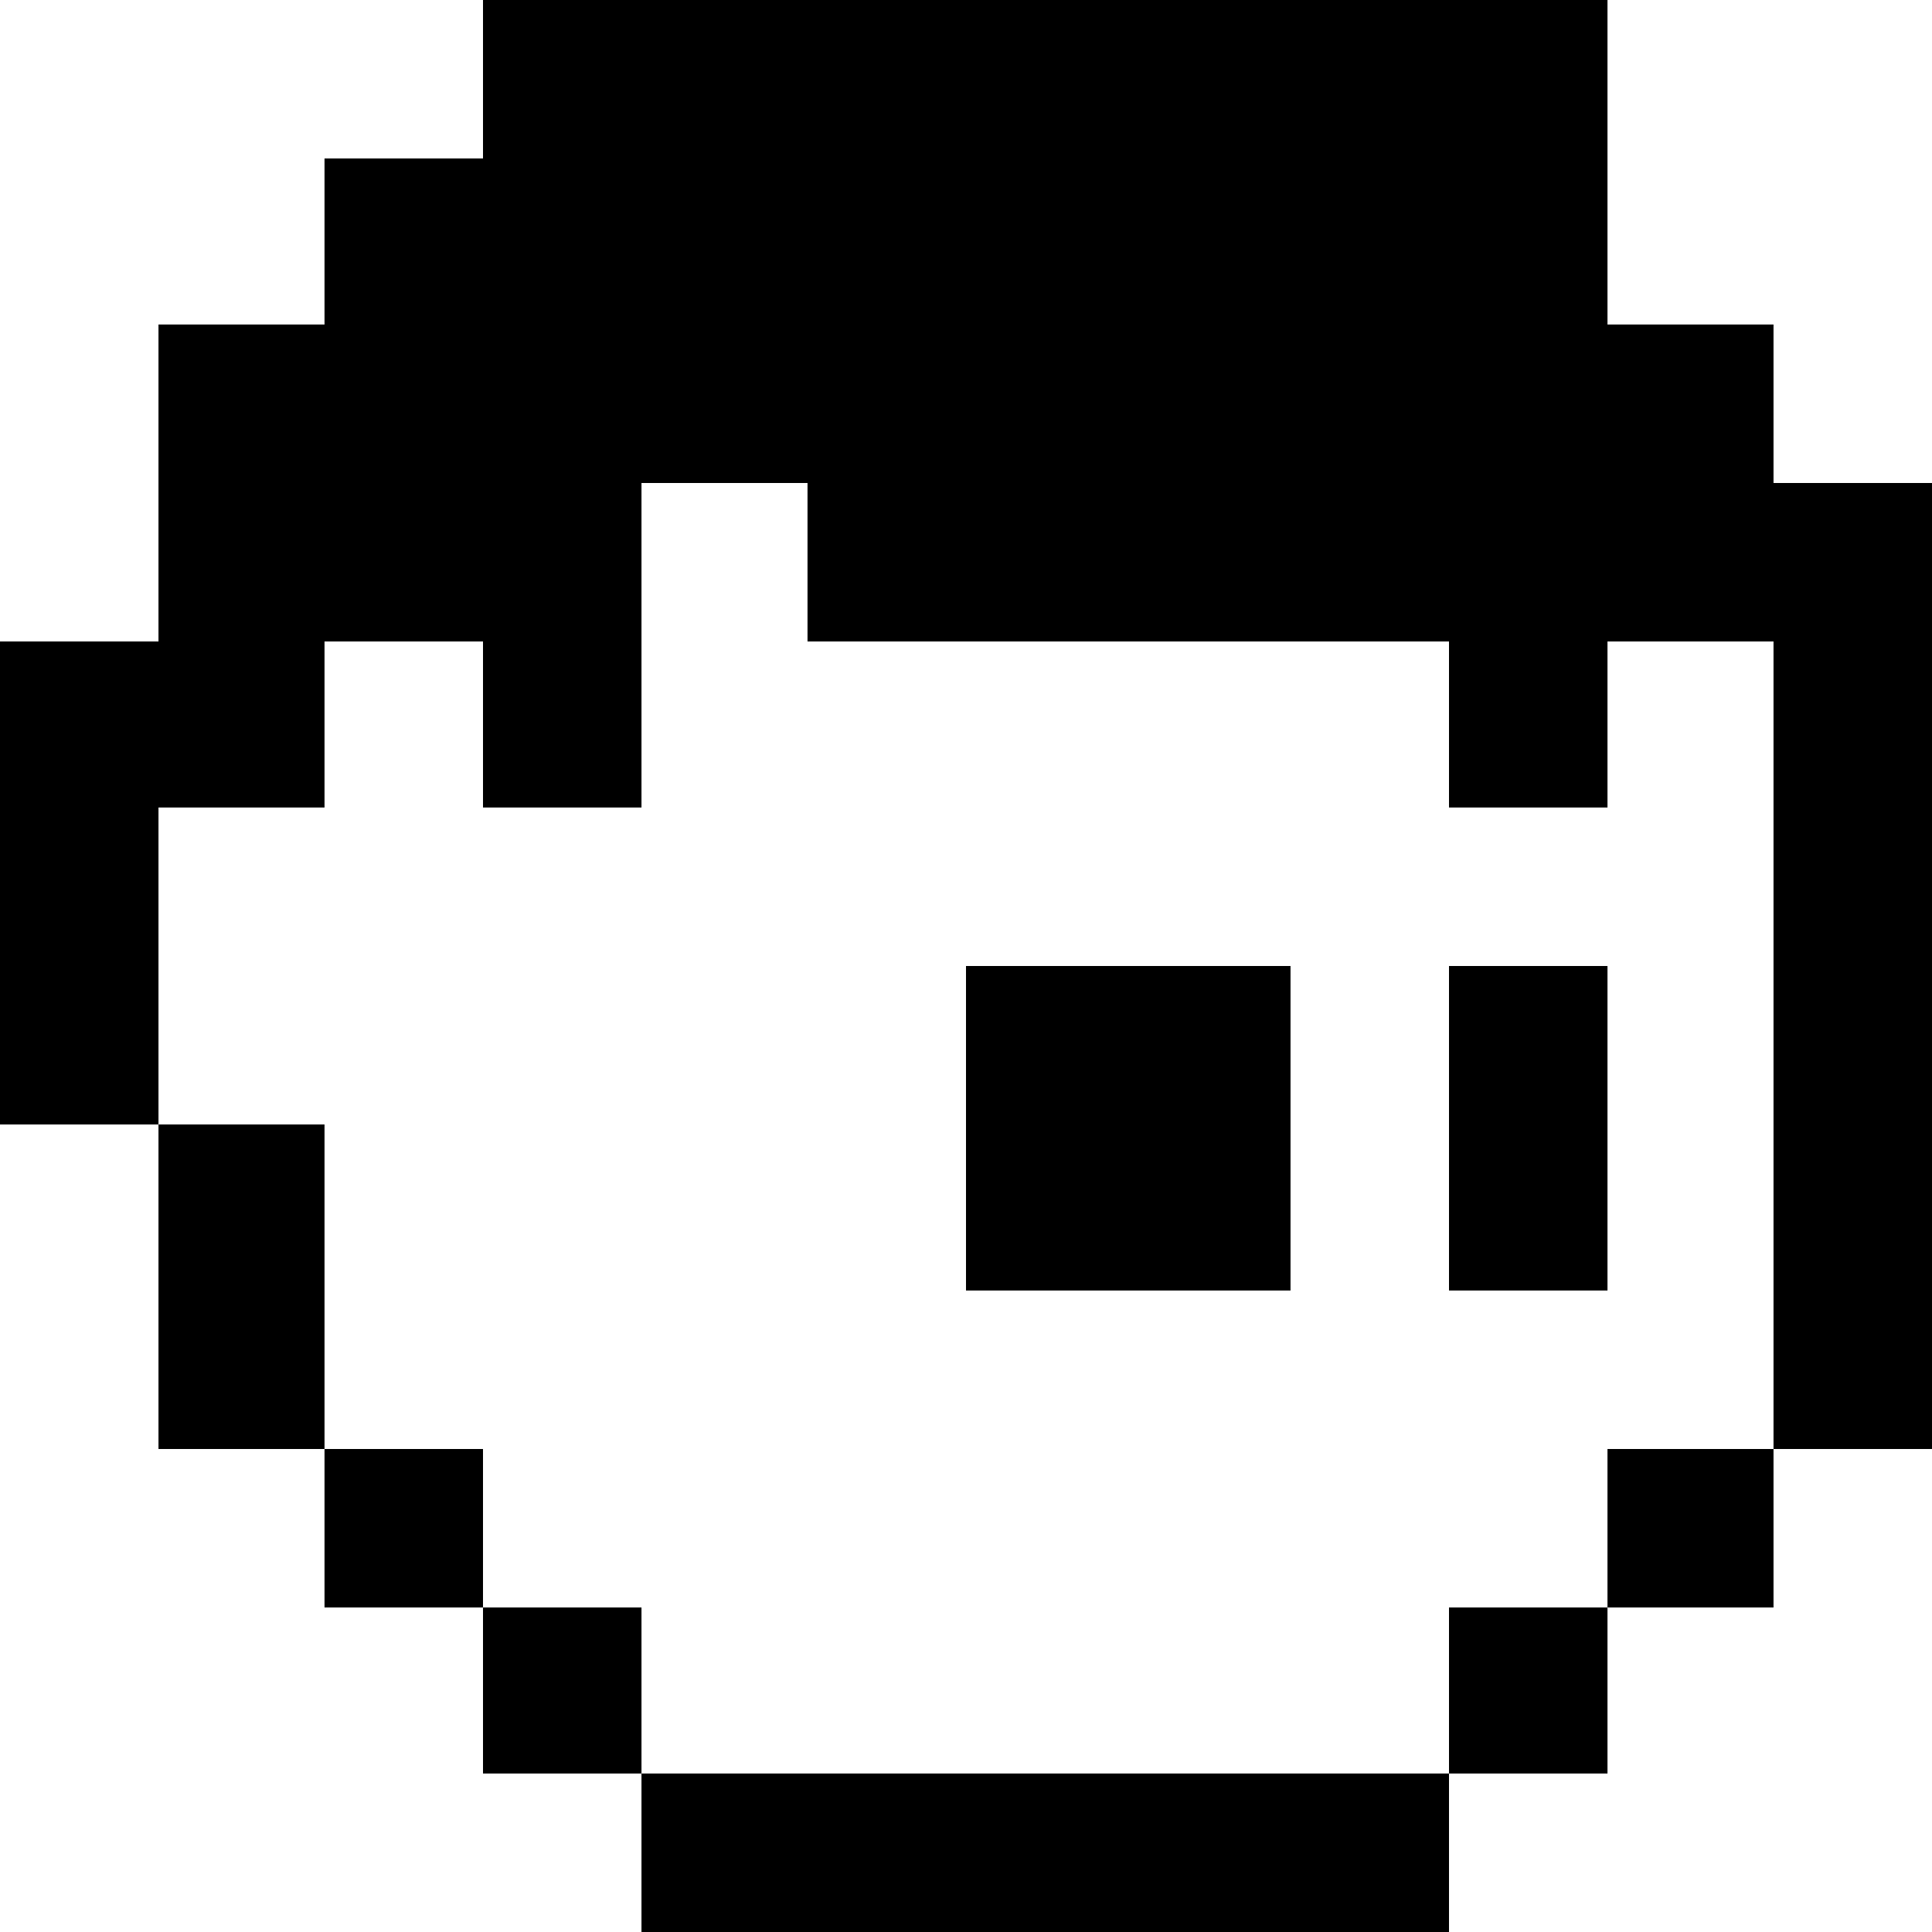 <?xml version="1.0" standalone="no"?>
<!DOCTYPE svg PUBLIC "-//W3C//DTD SVG 20010904//EN"
 "http://www.w3.org/TR/2001/REC-SVG-20010904/DTD/svg10.dtd">
<svg version="1.0" xmlns="http://www.w3.org/2000/svg"
 width="512pt" height="512pt" viewBox="0 0 512 512"
 preserveAspectRatio="xMidYMid meet">
<g transform="translate(0,512) scale(0.1,-0.1)"
fill="#000000" stroke="none">
<path d="M1280 4910 l0 -210 -210 0 -210 0 0 -220 0 -220 -220 0 -220 0 0
-420 0 -420 -210 0 -210 0 0 -640 0 -640 210 0 210 0 0 -430 0 -430 220 0 220
0 0 -210 0 -210 210 0 210 0 0 -220 0 -220 210 0 210 0 0 -210 0 -210 1070 0
1070 0 0 210 0 210 210 0 210 0 0 220 0 220 220 0 220 0 0 210 0 210 210 0
210 0 0 1280 0 1280 -210 0 -210 0 0 210 0 210 -220 0 -220 0 0 430 0 430
-1490 0 -1490 0 0 -210z m860 -1280 l0 -210 850 0 850 0 0 -220 0 -220 210 0
210 0 0 220 0 220 220 0 220 0 0 -1070 0 -1070 -220 0 -220 0 0 -210 0 -210
-210 0 -210 0 0 -220 0 -220 -1070 0 -1070 0 0 220 0 220 -210 0 -210 0 0 210
0 210 -210 0 -210 0 0 430 0 430 -220 0 -220 0 0 420 0 420 220 0 220 0 0 220
0 220 210 0 210 0 0 -220 0 -220 210 0 210 0 0 430 0 430 220 0 220 0 0 -210z"/>
<path d="M2560 2130 l0 -430 430 0 430 0 0 430 0 430 -430 0 -430 0 0 -430z"/>
<path d="M3840 2130 l0 -430 210 0 210 0 0 430 0 430 -210 0 -210 0 0 -430z"/>
</g>
</svg>
